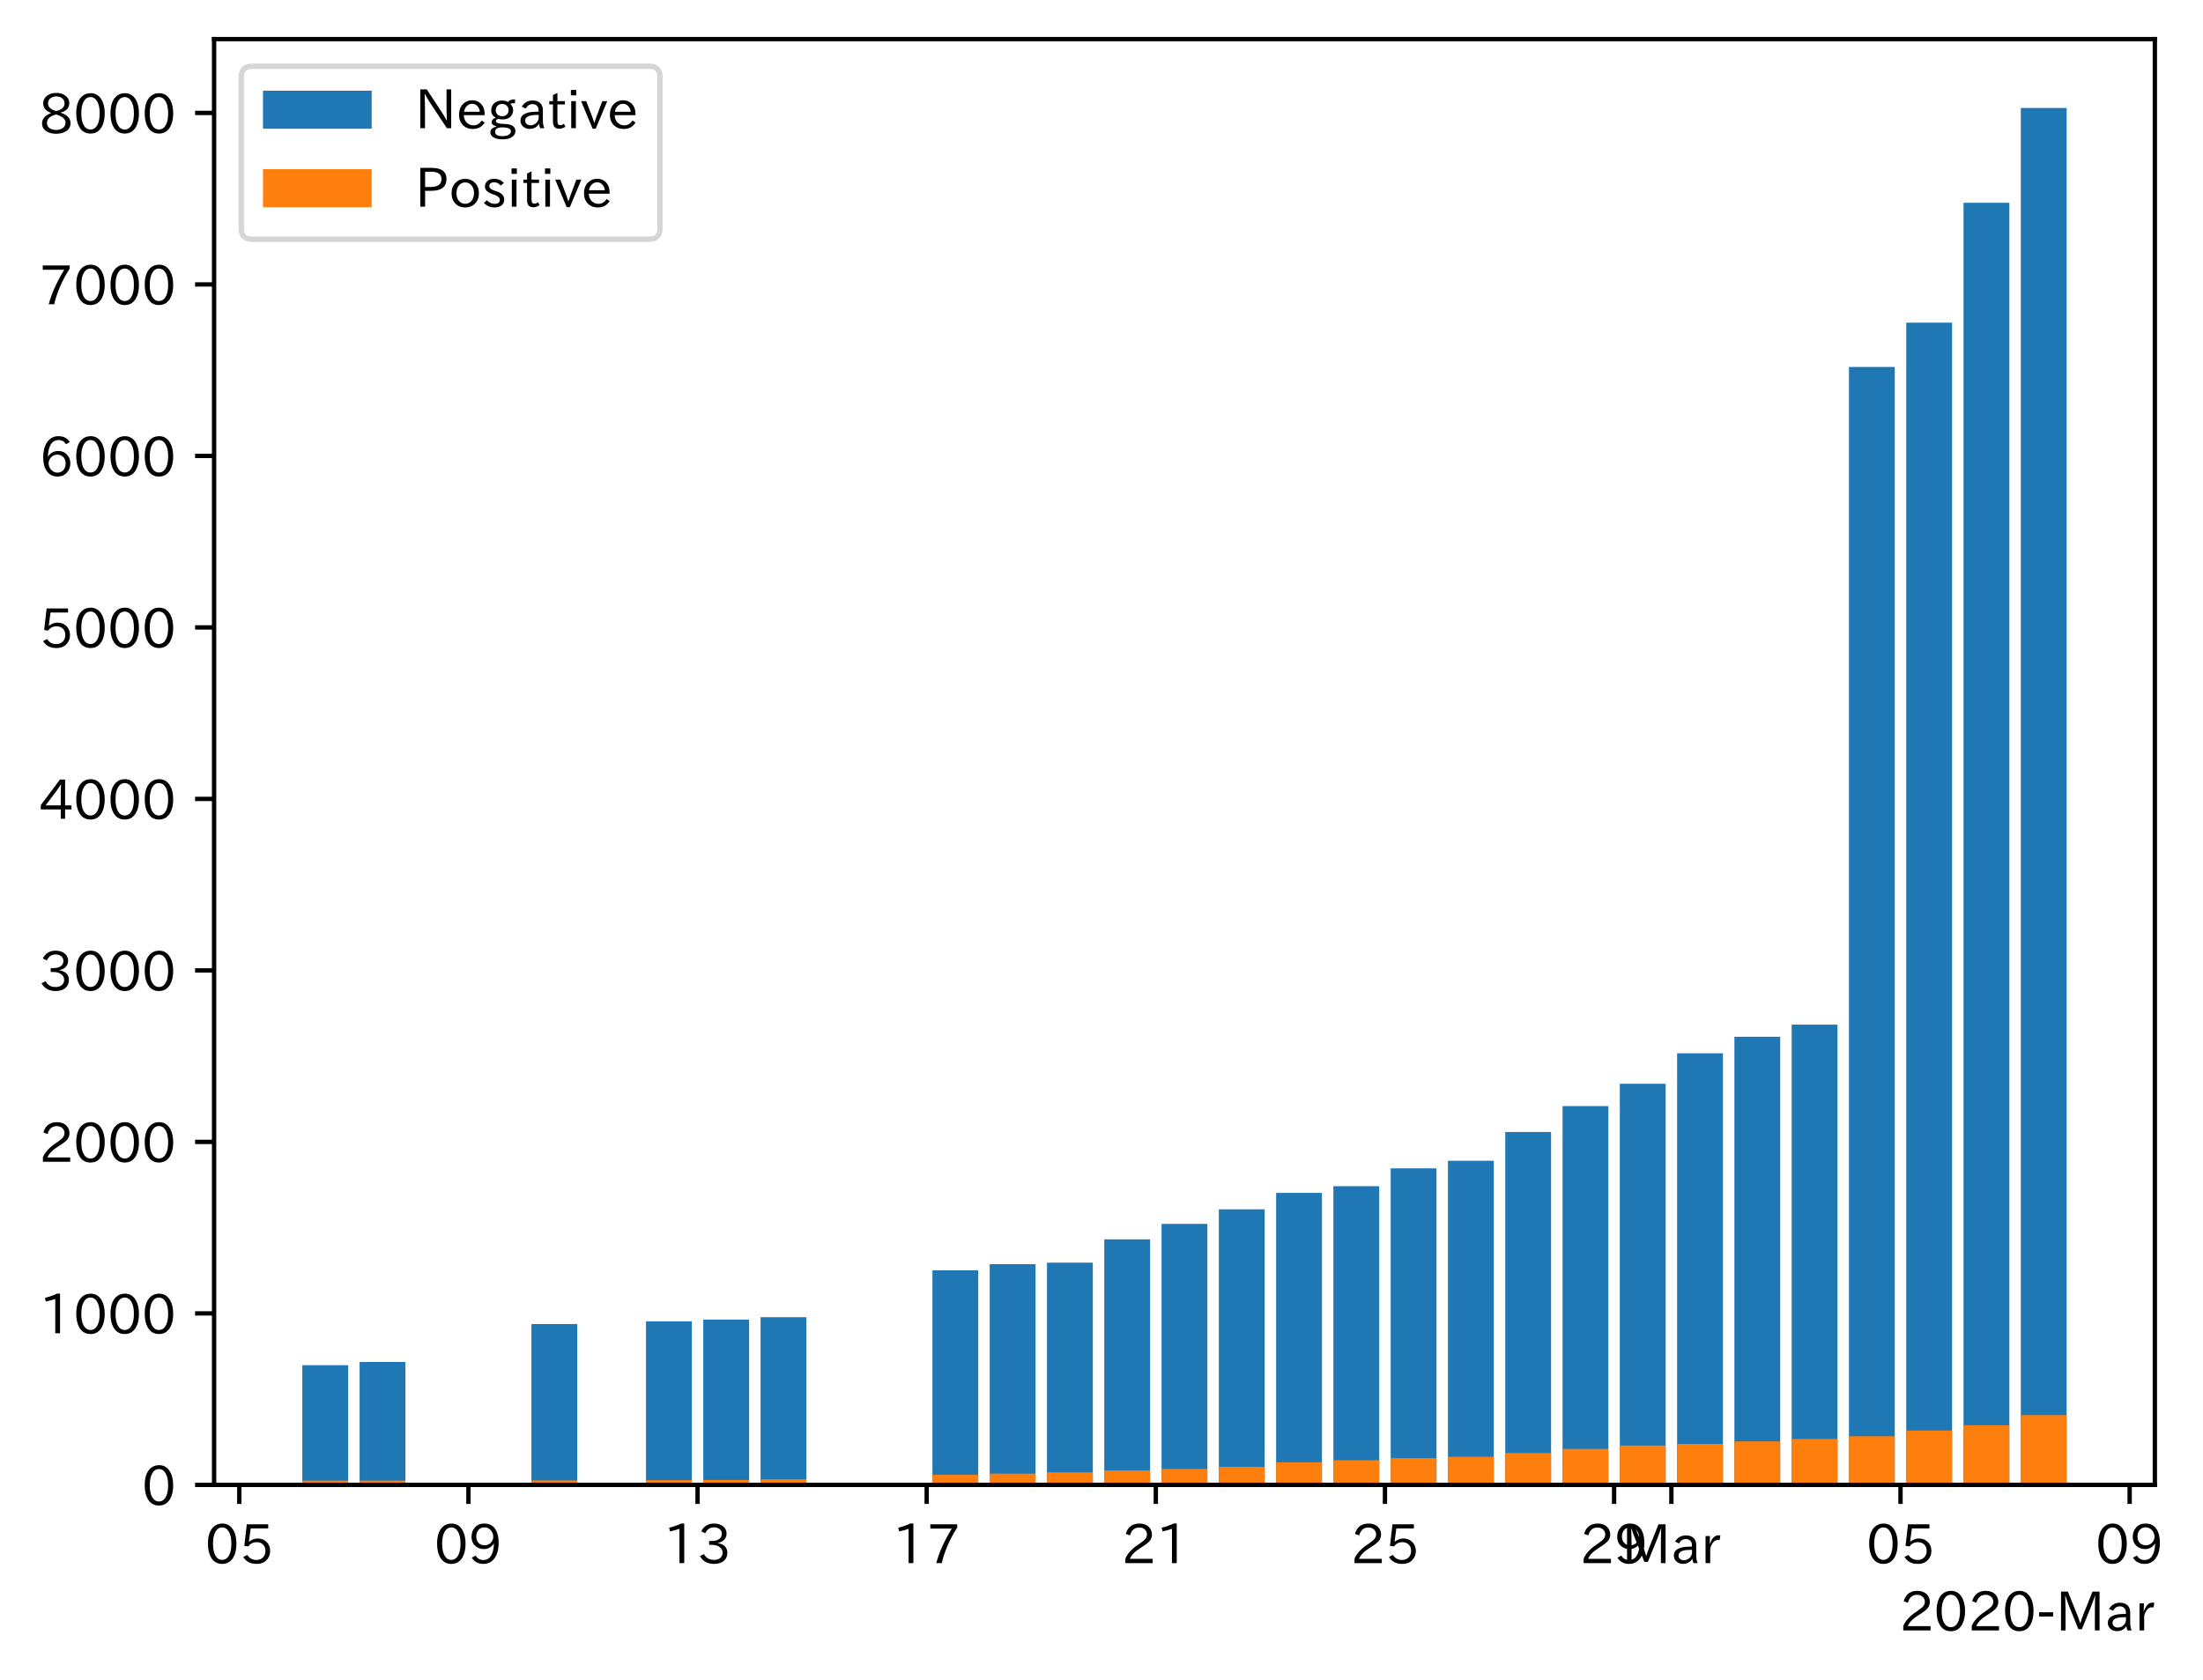 <?xml version="1.0" encoding="utf-8" standalone="no"?>
<!DOCTYPE svg PUBLIC "-//W3C//DTD SVG 1.1//EN"
  "http://www.w3.org/Graphics/SVG/1.1/DTD/svg11.dtd">
<!-- Created with matplotlib (https://matplotlib.org/) -->
<svg height="309.293pt" version="1.1" viewBox="0 0 405.374 309.293" width="405.374pt" xmlns="http://www.w3.org/2000/svg" xmlns:xlink="http://www.w3.org/1999/xlink">
 <defs>
  <style type="text/css">
*{stroke-linecap:butt;stroke-linejoin:round;}
  </style>
 </defs>
 <g id="figure_1">
  <g id="patch_1">
   <path d="M 0 309.293 
L 405.374 309.293 
L 405.374 0 
L 0 0 
z
" style="fill:#ffffff;"/>
  </g>
  <g id="axes_1">
   <g id="patch_2">
    <path d="M 39.394 273.312 
L 396.514 273.312 
L 396.514 7.2 
L 39.394 7.2 
z
" style="fill:#ffffff;"/>
   </g>
   <g id="patch_3">
    <path clip-path="url(#pacf0e7888f)" d="M 55.626 273.312 
L 64.059 273.312 
L 64.059 251.279 
L 55.626 251.279 
z
" style="fill:#1f77b4;"/>
   </g>
   <g id="patch_4">
    <path clip-path="url(#pacf0e7888f)" d="M 66.167 273.312 
L 74.6 273.312 
L 74.6 250.679 
L 66.167 250.679 
z
" style="fill:#1f77b4;"/>
   </g>
   <g id="patch_5">
    <path clip-path="url(#pacf0e7888f)" d="M 97.789 273.312 
L 106.222 273.312 
L 106.222 243.703 
L 97.789 243.703 
z
" style="fill:#1f77b4;"/>
   </g>
   <g id="patch_6">
    <path clip-path="url(#pacf0e7888f)" d="M 118.871 273.312 
L 127.303 273.312 
L 127.303 243.198 
L 118.871 243.198 
z
" style="fill:#1f77b4;"/>
   </g>
   <g id="patch_7">
    <path clip-path="url(#pacf0e7888f)" d="M 129.412 273.312 
L 137.844 273.312 
L 137.844 242.883 
L 129.412 242.883 
z
" style="fill:#1f77b4;"/>
   </g>
   <g id="patch_8">
    <path clip-path="url(#pacf0e7888f)" d="M 139.952 273.312 
L 148.385 273.312 
L 148.385 242.441 
L 139.952 242.441 
z
" style="fill:#1f77b4;"/>
   </g>
   <g id="patch_9">
    <path clip-path="url(#pacf0e7888f)" d="M 171.575 273.312 
L 180.007 273.312 
L 180.007 233.823 
L 171.575 233.823 
z
" style="fill:#1f77b4;"/>
   </g>
   <g id="patch_10">
    <path clip-path="url(#pacf0e7888f)" d="M 182.115 273.312 
L 190.548 273.312 
L 190.548 232.687 
L 182.115 232.687 
z
" style="fill:#1f77b4;"/>
   </g>
   <g id="patch_11">
    <path clip-path="url(#pacf0e7888f)" d="M 192.656 273.312 
L 201.089 273.312 
L 201.089 232.403 
L 192.656 232.403 
z
" style="fill:#1f77b4;"/>
   </g>
   <g id="patch_12">
    <path clip-path="url(#pacf0e7888f)" d="M 203.197 273.312 
L 211.629 273.312 
L 211.629 228.11 
L 203.197 228.11 
z
" style="fill:#1f77b4;"/>
   </g>
   <g id="patch_13">
    <path clip-path="url(#pacf0e7888f)" d="M 213.737 273.312 
L 222.17 273.312 
L 222.17 225.269 
L 213.737 225.269 
z
" style="fill:#1f77b4;"/>
   </g>
   <g id="patch_14">
    <path clip-path="url(#pacf0e7888f)" d="M 224.278 273.312 
L 232.711 273.312 
L 232.711 222.586 
L 224.278 222.586 
z
" style="fill:#1f77b4;"/>
   </g>
   <g id="patch_15">
    <path clip-path="url(#pacf0e7888f)" d="M 234.819 273.312 
L 243.252 273.312 
L 243.252 219.556 
L 234.819 219.556 
z
" style="fill:#1f77b4;"/>
   </g>
   <g id="patch_16">
    <path clip-path="url(#pacf0e7888f)" d="M 245.36 273.312 
L 253.792 273.312 
L 253.792 218.325 
L 245.36 218.325 
z
" style="fill:#1f77b4;"/>
   </g>
   <g id="patch_17">
    <path clip-path="url(#pacf0e7888f)" d="M 255.9 273.312 
L 264.333 273.312 
L 264.333 215.042 
L 255.9 215.042 
z
" style="fill:#1f77b4;"/>
   </g>
   <g id="patch_18">
    <path clip-path="url(#pacf0e7888f)" d="M 266.441 273.312 
L 274.874 273.312 
L 274.874 213.653 
L 266.441 213.653 
z
" style="fill:#1f77b4;"/>
   </g>
   <g id="patch_19">
    <path clip-path="url(#pacf0e7888f)" d="M 276.982 273.312 
L 285.414 273.312 
L 285.414 208.35 
L 276.982 208.35 
z
" style="fill:#1f77b4;"/>
   </g>
   <g id="patch_20">
    <path clip-path="url(#pacf0e7888f)" d="M 287.523 273.312 
L 295.955 273.312 
L 295.955 203.584 
L 287.523 203.584 
z
" style="fill:#1f77b4;"/>
   </g>
   <g id="patch_21">
    <path clip-path="url(#pacf0e7888f)" d="M 298.063 273.312 
L 306.496 273.312 
L 306.496 199.48 
L 298.063 199.48 
z
" style="fill:#1f77b4;"/>
   </g>
   <g id="patch_22">
    <path clip-path="url(#pacf0e7888f)" d="M 308.604 273.312 
L 317.037 273.312 
L 317.037 193.861 
L 308.604 193.861 
z
" style="fill:#1f77b4;"/>
   </g>
   <g id="patch_23">
    <path clip-path="url(#pacf0e7888f)" d="M 319.145 273.312 
L 327.577 273.312 
L 327.577 190.831 
L 319.145 190.831 
z
" style="fill:#1f77b4;"/>
   </g>
   <g id="patch_24">
    <path clip-path="url(#pacf0e7888f)" d="M 329.686 273.312 
L 338.118 273.312 
L 338.118 188.59 
L 329.686 188.59 
z
" style="fill:#1f77b4;"/>
   </g>
   <g id="patch_25">
    <path clip-path="url(#pacf0e7888f)" d="M 340.226 273.312 
L 348.659 273.312 
L 348.659 67.536 
L 340.226 67.536 
z
" style="fill:#1f77b4;"/>
   </g>
   <g id="patch_26">
    <path clip-path="url(#pacf0e7888f)" d="M 350.767 273.312 
L 359.2 273.312 
L 359.2 59.392 
L 350.767 59.392 
z
" style="fill:#1f77b4;"/>
   </g>
   <g id="patch_27">
    <path clip-path="url(#pacf0e7888f)" d="M 361.308 273.312 
L 369.74 273.312 
L 369.74 37.328 
L 361.308 37.328 
z
" style="fill:#1f77b4;"/>
   </g>
   <g id="patch_28">
    <path clip-path="url(#pacf0e7888f)" d="M 371.848 273.312 
L 380.281 273.312 
L 380.281 19.872 
L 371.848 19.872 
z
" style="fill:#1f77b4;"/>
   </g>
   <g id="patch_29">
    <path clip-path="url(#pacf0e7888f)" d="M 55.626 273.312 
L 64.059 273.312 
L 64.059 272.523 
L 55.626 272.523 
z
" style="fill:#ff7f0e;"/>
   </g>
   <g id="patch_30">
    <path clip-path="url(#pacf0e7888f)" d="M 66.167 273.312 
L 74.6 273.312 
L 74.6 272.523 
L 66.167 272.523 
z
" style="fill:#ff7f0e;"/>
   </g>
   <g id="patch_31">
    <path clip-path="url(#pacf0e7888f)" d="M 97.789 273.312 
L 106.222 273.312 
L 106.222 272.491 
L 97.789 272.491 
z
" style="fill:#ff7f0e;"/>
   </g>
   <g id="patch_32">
    <path clip-path="url(#pacf0e7888f)" d="M 118.871 273.312 
L 127.303 273.312 
L 127.303 272.428 
L 118.871 272.428 
z
" style="fill:#ff7f0e;"/>
   </g>
   <g id="patch_33">
    <path clip-path="url(#pacf0e7888f)" d="M 129.412 273.312 
L 137.844 273.312 
L 137.844 272.397 
L 129.412 272.397 
z
" style="fill:#ff7f0e;"/>
   </g>
   <g id="patch_34">
    <path clip-path="url(#pacf0e7888f)" d="M 139.952 273.312 
L 148.385 273.312 
L 148.385 272.27 
L 139.952 272.27 
z
" style="fill:#ff7f0e;"/>
   </g>
   <g id="patch_35">
    <path clip-path="url(#pacf0e7888f)" d="M 171.575 273.312 
L 180.007 273.312 
L 180.007 271.45 
L 171.575 271.45 
z
" style="fill:#ff7f0e;"/>
   </g>
   <g id="patch_36">
    <path clip-path="url(#pacf0e7888f)" d="M 182.115 273.312 
L 190.548 273.312 
L 190.548 271.229 
L 182.115 271.229 
z
" style="fill:#ff7f0e;"/>
   </g>
   <g id="patch_37">
    <path clip-path="url(#pacf0e7888f)" d="M 192.656 273.312 
L 201.089 273.312 
L 201.089 271.008 
L 192.656 271.008 
z
" style="fill:#ff7f0e;"/>
   </g>
   <g id="patch_38">
    <path clip-path="url(#pacf0e7888f)" d="M 203.197 273.312 
L 211.629 273.312 
L 211.629 270.66 
L 203.197 270.66 
z
" style="fill:#ff7f0e;"/>
   </g>
   <g id="patch_39">
    <path clip-path="url(#pacf0e7888f)" d="M 213.737 273.312 
L 222.17 273.312 
L 222.17 270.376 
L 213.737 270.376 
z
" style="fill:#ff7f0e;"/>
   </g>
   <g id="patch_40">
    <path clip-path="url(#pacf0e7888f)" d="M 224.278 273.312 
L 232.711 273.312 
L 232.711 269.998 
L 224.278 269.998 
z
" style="fill:#ff7f0e;"/>
   </g>
   <g id="patch_41">
    <path clip-path="url(#pacf0e7888f)" d="M 234.819 273.312 
L 243.252 273.312 
L 243.252 269.145 
L 234.819 269.145 
z
" style="fill:#ff7f0e;"/>
   </g>
   <g id="patch_42">
    <path clip-path="url(#pacf0e7888f)" d="M 245.36 273.312 
L 253.792 273.312 
L 253.792 268.767 
L 245.36 268.767 
z
" style="fill:#ff7f0e;"/>
   </g>
   <g id="patch_43">
    <path clip-path="url(#pacf0e7888f)" d="M 255.9 273.312 
L 264.333 273.312 
L 264.333 268.388 
L 255.9 268.388 
z
" style="fill:#ff7f0e;"/>
   </g>
   <g id="patch_44">
    <path clip-path="url(#pacf0e7888f)" d="M 266.441 273.312 
L 274.874 273.312 
L 274.874 268.135 
L 266.441 268.135 
z
" style="fill:#ff7f0e;"/>
   </g>
   <g id="patch_45">
    <path clip-path="url(#pacf0e7888f)" d="M 276.982 273.312 
L 285.414 273.312 
L 285.414 267.441 
L 276.982 267.441 
z
" style="fill:#ff7f0e;"/>
   </g>
   <g id="patch_46">
    <path clip-path="url(#pacf0e7888f)" d="M 287.523 273.312 
L 295.955 273.312 
L 295.955 266.683 
L 287.523 266.683 
z
" style="fill:#ff7f0e;"/>
   </g>
   <g id="patch_47">
    <path clip-path="url(#pacf0e7888f)" d="M 298.063 273.312 
L 306.496 273.312 
L 306.496 266.052 
L 298.063 266.052 
z
" style="fill:#ff7f0e;"/>
   </g>
   <g id="patch_48">
    <path clip-path="url(#pacf0e7888f)" d="M 308.604 273.312 
L 317.037 273.312 
L 317.037 265.768 
L 308.604 265.768 
z
" style="fill:#ff7f0e;"/>
   </g>
   <g id="patch_49">
    <path clip-path="url(#pacf0e7888f)" d="M 319.145 273.312 
L 327.577 273.312 
L 327.577 265.294 
L 319.145 265.294 
z
" style="fill:#ff7f0e;"/>
   </g>
   <g id="patch_50">
    <path clip-path="url(#pacf0e7888f)" d="M 329.686 273.312 
L 338.118 273.312 
L 338.118 264.852 
L 329.686 264.852 
z
" style="fill:#ff7f0e;"/>
   </g>
   <g id="patch_51">
    <path clip-path="url(#pacf0e7888f)" d="M 340.226 273.312 
L 348.659 273.312 
L 348.659 264.347 
L 340.226 264.347 
z
" style="fill:#ff7f0e;"/>
   </g>
   <g id="patch_52">
    <path clip-path="url(#pacf0e7888f)" d="M 350.767 273.312 
L 359.2 273.312 
L 359.2 263.306 
L 350.767 263.306 
z
" style="fill:#ff7f0e;"/>
   </g>
   <g id="patch_53">
    <path clip-path="url(#pacf0e7888f)" d="M 361.308 273.312 
L 369.74 273.312 
L 369.74 262.327 
L 361.308 262.327 
z
" style="fill:#ff7f0e;"/>
   </g>
   <g id="patch_54">
    <path clip-path="url(#pacf0e7888f)" d="M 371.848 273.312 
L 380.281 273.312 
L 380.281 260.465 
L 371.848 260.465 
z
" style="fill:#ff7f0e;"/>
   </g>
   <g id="matplotlib.axis_1">
    <g id="xtick_1">
     <g id="line2d_1">
      <defs>
       <path d="M 0 0 
L 0 3.5 
" id="m10775a4fe2" style="stroke:#000000;stroke-width:0.8;"/>
      </defs>
      <g>
       <use style="stroke:#000000;stroke-width:0.8;" x="44.032" xlink:href="#m10775a4fe2" y="273.312"/>
      </g>
     </g>
     <g id="text_1">
      <!-- 05 -->
      <defs>
       <path d="M 31.844 73.828 
Q 45.016 73.828 52.094 61.625 
Q 57.719 51.953 57.719 36.625 
Q 57.719 21.438 52.094 11.578 
Q 45.125 -0.484 31.5 -0.484 
Q 17.922 -0.484 10.938 11.578 
Q 5.328 21.438 5.328 36.719 
Q 5.328 58.016 15.625 67.719 
Q 22.172 73.828 31.844 73.828 
z
M 31.5 66.656 
Q 23.688 66.656 19.188 58.734 
Q 14.594 50.734 14.594 36.625 
Q 14.594 22.75 19.094 14.797 
Q 23.641 6.984 31.5 6.984 
Q 40.922 6.984 45.453 18.016 
Q 48.438 25.344 48.438 37.109 
Q 48.438 50.875 43.844 58.734 
Q 39.203 66.656 31.5 66.656 
z
" id="IPAexGothic-48"/>
       <path d="M 18.406 40.672 
Q 25.531 46.297 33.938 46.297 
Q 44 46.297 50.641 39.5 
Q 56.844 33.016 56.844 23.391 
Q 56.844 14.656 51.516 8.016 
Q 44.828 -0.484 31.734 -0.484 
Q 14.984 -0.484 7.328 12.25 
L 14.656 16.062 
Q 20.453 6.781 31.453 6.781 
Q 38.531 6.781 43.266 11.188 
Q 48.141 15.828 48.141 23.484 
Q 48.141 30.719 43.844 35.016 
Q 39.359 39.5 32.125 39.5 
Q 21.969 39.5 16.75 31.688 
L 9.234 32.672 
L 13.812 72.406 
L 53.219 72.406 
L 53.219 64.891 
L 20.953 64.891 
L 17.719 40.672 
z
" id="IPAexGothic-53"/>
      </defs>
      <g transform="translate(37.733 287.803)scale(0.1 -0.1)">
       <use xlink:href="#IPAexGothic-48"/>
       <use x="62.988" xlink:href="#IPAexGothic-53"/>
      </g>
     </g>
    </g>
    <g id="xtick_2">
     <g id="line2d_2">
      <g>
       <use style="stroke:#000000;stroke-width:0.8;" x="86.195" xlink:href="#m10775a4fe2" y="273.312"/>
      </g>
     </g>
     <g id="text_2">
      <!-- 09 -->
      <defs>
       <path d="M 46.625 36.812 
Q 39.75 26.812 28.328 26.812 
Q 19.578 26.812 13.234 32.125 
Q 5.719 38.422 5.719 49.422 
Q 5.719 59.578 12.016 66.656 
Q 18.453 73.828 29.203 73.828 
Q 43.75 73.828 50.641 61.719 
Q 55.609 52.781 55.609 38.625 
Q 55.609 19.531 47.516 9.188 
Q 39.891 -0.484 27.641 -0.484 
Q 13.422 -0.484 6.109 10.984 
L 13.328 14.891 
Q 18.062 6.688 27.391 6.688 
Q 45.656 6.688 47.016 36.812 
z
M 29.5 66.844 
Q 22.656 66.844 18.312 61.719 
Q 14.406 57.078 14.406 50 
Q 14.406 42.828 18.109 38.719 
Q 22.406 33.797 29.781 33.797 
Q 37.984 33.797 42.625 40.188 
Q 45.703 44.484 45.703 49.516 
Q 45.703 55.516 42.094 60.359 
Q 37.109 66.844 29.5 66.844 
z
" id="IPAexGothic-57"/>
      </defs>
      <g transform="translate(79.896 287.803)scale(0.1 -0.1)">
       <use xlink:href="#IPAexGothic-48"/>
       <use x="62.988" xlink:href="#IPAexGothic-57"/>
      </g>
     </g>
    </g>
    <g id="xtick_3">
     <g id="line2d_3">
      <g>
       <use style="stroke:#000000;stroke-width:0.8;" x="128.358" xlink:href="#m10775a4fe2" y="273.312"/>
      </g>
     </g>
     <g id="text_3">
      <!-- 13 -->
      <defs>
       <path d="M 38.484 0.984 
L 29.688 0.984 
L 29.688 64.109 
Q 21.438 61.281 12.312 59.328 
L 10.688 66.109 
Q 23.734 69.391 32.906 73.922 
L 38.484 73.922 
z
" id="IPAexGothic-49"/>
       <path d="M 37.203 37.797 
Q 54.781 34.625 54.781 19.969 
Q 54.781 11.188 48.875 5.562 
Q 42.328 -0.484 30.375 -0.484 
Q 12.453 -0.484 4.5 13.766 
L 11.812 17.672 
Q 17.328 6.891 30.281 6.891 
Q 37.891 6.891 42.094 10.797 
Q 46.094 14.5 46.094 20.172 
Q 46.094 26.859 40.094 30.906 
Q 34.625 34.578 25.688 34.578 
L 21.297 34.578 
L 21.297 41.703 
L 25.875 41.703 
Q 34.859 41.703 39.594 45.125 
Q 44.672 48.734 44.672 54.828 
Q 44.672 61.469 38.969 64.656 
Q 35.297 66.844 30.172 66.844 
Q 19.344 66.844 14.109 55.906 
L 6.781 59.422 
Q 14.016 73.828 30.281 73.828 
Q 40.578 73.828 46.969 68.656 
Q 53.375 63.578 53.375 55.219 
Q 53.375 47.312 47.172 42.281 
Q 43.172 39.062 37.203 38.188 
z
" id="IPAexGothic-51"/>
      </defs>
      <g transform="translate(122.059 287.803)scale(0.1 -0.1)">
       <use xlink:href="#IPAexGothic-49"/>
       <use x="62.988" xlink:href="#IPAexGothic-51"/>
      </g>
     </g>
    </g>
    <g id="xtick_4">
     <g id="line2d_4">
      <g>
       <use style="stroke:#000000;stroke-width:0.8;" x="170.52" xlink:href="#m10775a4fe2" y="273.312"/>
      </g>
     </g>
     <g id="text_4">
      <!-- 17 -->
      <defs>
       <path d="M 56.203 66.609 
Q 34.969 32.906 27.781 0.984 
L 17.672 0.984 
Q 24.703 28.656 46.094 64.5 
L 6.688 64.5 
L 6.688 72.406 
L 56.203 72.406 
z
" id="IPAexGothic-55"/>
      </defs>
      <g transform="translate(164.222 287.803)scale(0.1 -0.1)">
       <use xlink:href="#IPAexGothic-49"/>
       <use x="62.988" xlink:href="#IPAexGothic-55"/>
      </g>
     </g>
    </g>
    <g id="xtick_5">
     <g id="line2d_5">
      <g>
       <use style="stroke:#000000;stroke-width:0.8;" x="212.683" xlink:href="#m10775a4fe2" y="273.312"/>
      </g>
     </g>
     <g id="text_5">
      <!-- 21 -->
      <defs>
       <path d="M 57.172 0.984 
L 6.984 0.984 
L 6.984 9.281 
Q 12.891 23.047 29.594 34.422 
L 32.375 36.281 
Q 40.922 42.141 43.609 45.406 
Q 46.688 49.266 46.688 53.812 
Q 46.688 58.938 43.062 62.547 
Q 39.062 66.547 32.562 66.547 
Q 19.531 66.547 15.484 52 
L 7.766 54.781 
Q 13.328 73.828 33.062 73.828 
Q 43.844 73.828 50.25 67.438 
Q 55.859 61.672 55.859 53.516 
Q 55.859 47.469 52.25 42.531 
Q 48.922 37.75 36.969 30.281 
L 34.859 29 
Q 19.625 19.578 15.281 8.891 
L 57.172 8.891 
z
" id="IPAexGothic-50"/>
      </defs>
      <g transform="translate(206.385 287.803)scale(0.1 -0.1)">
       <use xlink:href="#IPAexGothic-50"/>
       <use x="62.988" xlink:href="#IPAexGothic-49"/>
      </g>
     </g>
    </g>
    <g id="xtick_6">
     <g id="line2d_6">
      <g>
       <use style="stroke:#000000;stroke-width:0.8;" x="254.846" xlink:href="#m10775a4fe2" y="273.312"/>
      </g>
     </g>
     <g id="text_6">
      <!-- 25 -->
      <g transform="translate(248.548 287.803)scale(0.1 -0.1)">
       <use xlink:href="#IPAexGothic-50"/>
       <use x="62.988" xlink:href="#IPAexGothic-53"/>
      </g>
     </g>
    </g>
    <g id="xtick_7">
     <g id="line2d_7">
      <g>
       <use style="stroke:#000000;stroke-width:0.8;" x="297.009" xlink:href="#m10775a4fe2" y="273.312"/>
      </g>
     </g>
     <g id="text_7">
      <!-- 29 -->
      <g transform="translate(290.711 287.803)scale(0.1 -0.1)">
       <use xlink:href="#IPAexGothic-50"/>
       <use x="62.988" xlink:href="#IPAexGothic-57"/>
      </g>
     </g>
    </g>
    <g id="xtick_8">
     <g id="line2d_8">
      <g>
       <use style="stroke:#000000;stroke-width:0.8;" x="307.55" xlink:href="#m10775a4fe2" y="273.312"/>
      </g>
     </g>
     <g id="text_8">
      <!-- Mar -->
      <defs>
       <path d="M 80.422 0.984 
L 71.828 0.984 
L 71.828 39.594 
Q 71.828 51.266 72.406 64.594 
L 72.016 64.594 
Q 68.062 53.266 63.531 41.797 
L 47.906 3.266 
L 41.406 3.266 
L 25.641 42.578 
Q 20.75 54.781 17.625 64.703 
L 17.234 64.703 
Q 17.828 48.922 17.828 39.891 
L 17.828 0.984 
L 9.516 0.984 
L 9.516 72.406 
L 22.125 72.406 
L 39.109 30.375 
Q 42.141 23 44.828 14.156 
L 45.125 14.156 
Q 47.312 22.125 50.531 30.172 
L 67.438 72.406 
L 80.422 72.406 
z
" id="IPAexGothic-77"/>
       <path d="M 49.312 0.984 
L 41.75 0.984 
Q 39.984 4.734 39.547 8.688 
L 39.203 8.688 
Q 33.547 -0.391 22.312 -0.391 
Q 14.594 -0.391 9.719 4.5 
Q 5.422 8.797 5.422 14.984 
Q 5.422 30.422 32.031 31.203 
L 38.719 31.391 
L 38.719 33.984 
Q 38.719 39.203 35.75 42.188 
Q 32.625 45.312 27.734 45.312 
Q 19.344 45.312 15.141 37.156 
L 7.719 40.578 
Q 14.656 52 27.938 52 
Q 37.109 52 42.047 46.875 
Q 46.625 42.281 46.625 33.891 
L 46.625 15.578 
Q 46.625 6.25 49.312 0.984 
z
M 38.922 25.391 
L 33.453 25.297 
Q 14.109 24.859 14.109 14.891 
Q 14.109 11.375 16.406 9.078 
Q 19.234 6.297 23.828 6.297 
Q 30.219 6.297 34.906 10.984 
Q 38.922 15.141 38.922 21 
z
" id="IPAexGothic-97"/>
       <path d="M 36.078 51.812 
L 34.578 43.266 
Q 32.906 43.609 31.594 43.609 
Q 25.828 43.609 22.078 38.188 
Q 17.391 31.344 17.391 26.172 
L 17.391 0.984 
L 8.797 0.984 
L 8.797 50.781 
L 16.891 50.781 
L 16.5 35.984 
L 16.703 35.984 
Q 22.219 52.203 32.766 52.203 
Q 34.469 52.203 36.078 51.812 
z
" id="IPAexGothic-114"/>
      </defs>
      <g transform="translate(298.441 287.803)scale(0.1 -0.1)">
       <use xlink:href="#IPAexGothic-77"/>
       <use x="90.186" xlink:href="#IPAexGothic-97"/>
       <use x="145.166" xlink:href="#IPAexGothic-114"/>
      </g>
     </g>
    </g>
    <g id="xtick_9">
     <g id="line2d_9">
      <g>
       <use style="stroke:#000000;stroke-width:0.8;" x="349.713" xlink:href="#m10775a4fe2" y="273.312"/>
      </g>
     </g>
     <g id="text_9">
      <!-- 05 -->
      <g transform="translate(343.414 287.803)scale(0.1 -0.1)">
       <use xlink:href="#IPAexGothic-48"/>
       <use x="62.988" xlink:href="#IPAexGothic-53"/>
      </g>
     </g>
    </g>
    <g id="xtick_10">
     <g id="line2d_10">
      <g>
       <use style="stroke:#000000;stroke-width:0.8;" x="391.876" xlink:href="#m10775a4fe2" y="273.312"/>
      </g>
     </g>
     <g id="text_10">
      <!-- 09 -->
      <g transform="translate(385.577 287.803)scale(0.1 -0.1)">
       <use xlink:href="#IPAexGothic-48"/>
       <use x="62.988" xlink:href="#IPAexGothic-57"/>
      </g>
     </g>
    </g>
    <g id="text_11">
     <!-- 2020-Mar -->
     <defs>
      <path d="M 30.766 26.609 
L 4.984 26.609 
L 4.984 34.422 
L 30.766 34.422 
z
" id="IPAexGothic-45"/>
     </defs>
     <g transform="translate(349.522 300.193)scale(0.1 -0.1)">
      <use xlink:href="#IPAexGothic-50"/>
      <use x="62.988" xlink:href="#IPAexGothic-48"/>
      <use x="125.977" xlink:href="#IPAexGothic-50"/>
      <use x="188.965" xlink:href="#IPAexGothic-48"/>
      <use x="251.953" xlink:href="#IPAexGothic-45"/>
      <use x="287.744" xlink:href="#IPAexGothic-77"/>
      <use x="377.93" xlink:href="#IPAexGothic-97"/>
      <use x="432.91" xlink:href="#IPAexGothic-114"/>
     </g>
    </g>
   </g>
   <g id="matplotlib.axis_2">
    <g id="ytick_1">
     <g id="line2d_11">
      <defs>
       <path d="M 0 0 
L -3.5 0 
" id="mdf3d9f00c8" style="stroke:#000000;stroke-width:0.8;"/>
      </defs>
      <g>
       <use style="stroke:#000000;stroke-width:0.8;" x="39.394" xlink:href="#mdf3d9f00c8" y="273.312"/>
      </g>
     </g>
     <g id="text_12">
      <!-- 0 -->
      <g transform="translate(26.095 277.057)scale(0.1 -0.1)">
       <use xlink:href="#IPAexGothic-48"/>
      </g>
     </g>
    </g>
    <g id="ytick_2">
     <g id="line2d_12">
      <g>
       <use style="stroke:#000000;stroke-width:0.8;" x="39.394" xlink:href="#mdf3d9f00c8" y="241.746"/>
      </g>
     </g>
     <g id="text_13">
      <!-- 1000 -->
      <g transform="translate(7.2 245.492)scale(0.1 -0.1)">
       <use xlink:href="#IPAexGothic-49"/>
       <use x="62.988" xlink:href="#IPAexGothic-48"/>
       <use x="125.977" xlink:href="#IPAexGothic-48"/>
       <use x="188.965" xlink:href="#IPAexGothic-48"/>
      </g>
     </g>
    </g>
    <g id="ytick_3">
     <g id="line2d_13">
      <g>
       <use style="stroke:#000000;stroke-width:0.8;" x="39.394" xlink:href="#mdf3d9f00c8" y="210.181"/>
      </g>
     </g>
     <g id="text_14">
      <!-- 2000 -->
      <g transform="translate(7.2 213.926)scale(0.1 -0.1)">
       <use xlink:href="#IPAexGothic-50"/>
       <use x="62.988" xlink:href="#IPAexGothic-48"/>
       <use x="125.977" xlink:href="#IPAexGothic-48"/>
       <use x="188.965" xlink:href="#IPAexGothic-48"/>
      </g>
     </g>
    </g>
    <g id="ytick_4">
     <g id="line2d_14">
      <g>
       <use style="stroke:#000000;stroke-width:0.8;" x="39.394" xlink:href="#mdf3d9f00c8" y="178.615"/>
      </g>
     </g>
     <g id="text_15">
      <!-- 3000 -->
      <g transform="translate(7.2 182.361)scale(0.1 -0.1)">
       <use xlink:href="#IPAexGothic-51"/>
       <use x="62.988" xlink:href="#IPAexGothic-48"/>
       <use x="125.977" xlink:href="#IPAexGothic-48"/>
       <use x="188.965" xlink:href="#IPAexGothic-48"/>
      </g>
     </g>
    </g>
    <g id="ytick_5">
     <g id="line2d_15">
      <g>
       <use style="stroke:#000000;stroke-width:0.8;" x="39.394" xlink:href="#mdf3d9f00c8" y="147.05"/>
      </g>
     </g>
     <g id="text_16">
      <!-- 4000 -->
      <defs>
       <path d="M 59.578 18.109 
L 47.797 18.109 
L 47.797 0.984 
L 39.797 0.984 
L 39.797 18.109 
L 3.078 18.109 
L 3.078 26.125 
L 38.375 73.094 
L 47.797 73.094 
L 47.797 25.531 
L 59.578 25.531 
z
M 40.281 64.203 
L 39.984 64.203 
Q 35.594 57.125 31.297 51.312 
L 11.859 25.531 
L 39.797 25.531 
L 39.797 49.125 
Q 39.797 54.391 40.281 64.203 
z
" id="IPAexGothic-52"/>
      </defs>
      <g transform="translate(7.2 150.795)scale(0.1 -0.1)">
       <use xlink:href="#IPAexGothic-52"/>
       <use x="62.988" xlink:href="#IPAexGothic-48"/>
       <use x="125.977" xlink:href="#IPAexGothic-48"/>
       <use x="188.965" xlink:href="#IPAexGothic-48"/>
      </g>
     </g>
    </g>
    <g id="ytick_6">
     <g id="line2d_16">
      <g>
       <use style="stroke:#000000;stroke-width:0.8;" x="39.394" xlink:href="#mdf3d9f00c8" y="115.484"/>
      </g>
     </g>
     <g id="text_17">
      <!-- 5000 -->
      <g transform="translate(7.2 119.229)scale(0.1 -0.1)">
       <use xlink:href="#IPAexGothic-53"/>
       <use x="62.988" xlink:href="#IPAexGothic-48"/>
       <use x="125.977" xlink:href="#IPAexGothic-48"/>
       <use x="188.965" xlink:href="#IPAexGothic-48"/>
      </g>
     </g>
    </g>
    <g id="ytick_7">
     <g id="line2d_17">
      <g>
       <use style="stroke:#000000;stroke-width:0.8;" x="39.394" xlink:href="#mdf3d9f00c8" y="83.919"/>
      </g>
     </g>
     <g id="text_18">
      <!-- 6000 -->
      <defs>
       <path d="M 16.5 36.375 
Q 23.578 46.578 34.906 46.578 
Q 45.406 46.578 51.812 39.266 
Q 57.422 32.906 57.422 23.781 
Q 57.422 13.812 51.125 6.781 
Q 44.578 -0.484 34.031 -0.484 
Q 21.484 -0.484 14.406 9.078 
Q 7.516 18.406 7.516 34.812 
Q 7.516 53.516 15.828 64.203 
Q 23.344 73.828 35.5 73.828 
Q 49.859 73.828 56.391 62.891 
L 49.219 58.984 
Q 45.219 66.656 35.938 66.656 
Q 17.484 66.656 16.109 36.375 
z
M 33.453 39.797 
Q 26.312 39.797 21.625 34.469 
Q 17.438 29.688 17.438 24.078 
Q 17.438 18.062 21.141 13.188 
Q 26.125 6.688 33.734 6.688 
Q 41.703 6.688 45.953 13.188 
Q 48.828 17.625 48.828 23.484 
Q 48.828 30.375 45.016 34.812 
Q 40.625 39.797 33.453 39.797 
z
" id="IPAexGothic-54"/>
      </defs>
      <g transform="translate(7.2 87.664)scale(0.1 -0.1)">
       <use xlink:href="#IPAexGothic-54"/>
       <use x="62.988" xlink:href="#IPAexGothic-48"/>
       <use x="125.977" xlink:href="#IPAexGothic-48"/>
       <use x="188.965" xlink:href="#IPAexGothic-48"/>
      </g>
     </g>
    </g>
    <g id="ytick_8">
     <g id="line2d_18">
      <g>
       <use style="stroke:#000000;stroke-width:0.8;" x="39.394" xlink:href="#mdf3d9f00c8" y="52.353"/>
      </g>
     </g>
     <g id="text_19">
      <!-- 7000 -->
      <g transform="translate(7.2 56.098)scale(0.1 -0.1)">
       <use xlink:href="#IPAexGothic-55"/>
       <use x="62.988" xlink:href="#IPAexGothic-48"/>
       <use x="125.977" xlink:href="#IPAexGothic-48"/>
       <use x="188.965" xlink:href="#IPAexGothic-48"/>
      </g>
     </g>
    </g>
    <g id="ytick_9">
     <g id="line2d_19">
      <g>
       <use style="stroke:#000000;stroke-width:0.8;" x="39.394" xlink:href="#mdf3d9f00c8" y="20.787"/>
      </g>
     </g>
     <g id="text_20">
      <!-- 8000 -->
      <defs>
       <path d="M 39.703 37.891 
Q 57.812 31.734 57.812 18.703 
Q 57.812 8.453 48.438 3.078 
Q 41.609 -0.875 31.5 -0.875 
Q 21.344 -0.875 14.5 3.078 
Q 5.422 8.297 5.422 18.406 
Q 5.422 31.062 22.016 37.203 
L 22.016 37.5 
Q 7.516 42.719 7.516 54.828 
Q 7.516 64.062 15.328 69.625 
Q 21.969 74.312 31.547 74.312 
Q 42.234 74.312 48.922 68.797 
Q 55.516 63.578 55.516 55.719 
Q 55.516 42.281 39.703 38.188 
z
M 31.594 41.016 
Q 46.828 44.625 46.828 55.125 
Q 46.828 61.188 41.797 64.844 
Q 37.703 67.922 31.5 67.922 
Q 25.094 67.922 20.797 64.5 
Q 16.406 60.891 16.406 55.031 
Q 16.406 49.219 21.094 45.703 
Q 23.344 43.891 26.906 42.531 
Q 31 40.875 31.594 41.016 
z
M 30.906 34.516 
Q 14.406 30.172 14.406 19 
Q 14.406 12.109 20.516 8.688 
Q 25.094 6.109 31.391 6.109 
Q 40.234 6.109 45.016 10.891 
Q 48.531 14.406 48.531 19.531 
Q 48.531 24.906 43.656 28.906 
Q 40.766 31.156 36.719 32.812 
Q 31.984 34.719 30.906 34.516 
z
" id="IPAexGothic-56"/>
      </defs>
      <g transform="translate(7.2 24.533)scale(0.1 -0.1)">
       <use xlink:href="#IPAexGothic-56"/>
       <use x="62.988" xlink:href="#IPAexGothic-48"/>
       <use x="125.977" xlink:href="#IPAexGothic-48"/>
       <use x="188.965" xlink:href="#IPAexGothic-48"/>
      </g>
     </g>
    </g>
   </g>
   <g id="patch_55">
    <path d="M 39.394 273.312 
L 39.394 7.2 
" style="fill:none;stroke:#000000;stroke-linecap:square;stroke-linejoin:miter;stroke-width:0.8;"/>
   </g>
   <g id="patch_56">
    <path d="M 396.514 273.312 
L 396.514 7.2 
" style="fill:none;stroke:#000000;stroke-linecap:square;stroke-linejoin:miter;stroke-width:0.8;"/>
   </g>
   <g id="patch_57">
    <path d="M 39.394 273.312 
L 396.514 273.312 
" style="fill:none;stroke:#000000;stroke-linecap:square;stroke-linejoin:miter;stroke-width:0.8;"/>
   </g>
   <g id="patch_58">
    <path d="M 39.394 7.2 
L 396.514 7.2 
" style="fill:none;stroke:#000000;stroke-linecap:square;stroke-linejoin:miter;stroke-width:0.8;"/>
   </g>
   <g id="legend_1">
    <g id="patch_59">
     <path d="M 46.394 44.039 
L 119.441 44.039 
Q 121.441 44.039 121.441 42.039 
L 121.441 14.2 
Q 121.441 12.2 119.441 12.2 
L 46.394 12.2 
Q 44.394 12.2 44.394 14.2 
L 44.394 42.039 
Q 44.394 44.039 46.394 44.039 
z
" style="fill:#ffffff;opacity:0.8;stroke:#cccccc;stroke-linejoin:miter;"/>
    </g>
    <g id="patch_60">
     <path d="M 48.394 23.691 
L 68.394 23.691 
L 68.394 16.691 
L 48.394 16.691 
z
" style="fill:#1f77b4;"/>
    </g>
    <g id="text_21">
     <!-- Negative -->
     <defs>
      <path d="M 66.312 0.984 
L 58.297 0.984 
L 26.516 49.219 
Q 22.906 54.688 17.828 64.016 
L 17.438 64.016 
L 17.625 59.328 
Q 18.109 43.797 18.109 38.578 
L 18.109 0.984 
L 9.516 0.984 
L 9.516 72.406 
L 21.344 72.406 
L 48.641 30.906 
Q 53.953 22.609 58.016 15.094 
L 58.406 15.094 
Q 57.719 29.641 57.719 38.578 
L 57.719 72.406 
L 66.312 72.406 
z
" id="IPAexGothic-78"/>
      <path d="M 13.484 24.906 
Q 13.922 16.266 18.891 11.281 
Q 23.969 6.203 31.203 6.203 
Q 40.719 6.203 46.297 15.094 
L 51.906 11.375 
Q 44.828 -0.484 30.172 -0.484 
Q 19.094 -0.484 11.969 6.594 
Q 4.781 13.812 4.781 25.641 
Q 4.781 38.188 12.312 45.703 
Q 19 52.391 29 52.391 
Q 38.422 52.391 44.781 46.188 
Q 51.906 38.969 51.906 26.906 
L 51.906 24.906 
z
M 43.062 31.203 
Q 42.328 37.984 38.281 41.891 
Q 34.281 45.906 28.812 45.906 
Q 22.469 45.906 17.969 40.484 
Q 14.891 36.812 13.969 31.203 
z
" id="IPAexGothic-101"/>
      <path d="M 20.797 17.969 
Q 15.719 17.531 15.719 14.062 
Q 15.719 9.578 27.547 8.984 
L 33.297 8.688 
Q 51.609 7.766 51.609 -4.594 
Q 51.609 -10.938 45.703 -14.984 
Q 39.359 -19.578 28.031 -19.578 
Q 17.781 -19.578 11.531 -16.062 
Q 5.516 -12.641 5.516 -6.688 
Q 5.516 1.312 16.797 3.859 
L 16.797 4.203 
Q 7.906 6.453 7.906 12.156 
Q 7.906 17.438 15.531 20.266 
Q 7.125 24.609 7.125 34.078 
Q 7.125 41.406 12.016 46.297 
Q 17.625 51.906 27.156 51.906 
Q 33.203 51.906 37.844 49.266 
Q 41.406 53.953 50.922 54.109 
L 50.922 47.078 
Q 44.344 46.922 42.234 45.906 
Q 47.406 40.828 47.406 33.891 
Q 47.406 27 42.719 22.266 
Q 37.5 17.094 28.328 17.094 
Q 24.422 17.094 20.797 17.969 
z
M 27.094 45.609 
Q 22.016 45.609 18.703 42.281 
Q 15.438 39.016 15.438 34.078 
Q 15.438 29.25 18.5 26.312 
Q 21.828 23 27.438 23 
Q 32.719 23 35.891 26.219 
Q 39.109 29.391 39.109 34.422 
Q 39.109 39.016 35.891 42.188 
Q 32.516 45.609 27.094 45.609 
z
M 27.391 2.484 
Q 14.109 2.484 14.109 -5.719 
Q 14.109 -13.672 28.125 -13.672 
Q 37.156 -13.672 41.219 -9.469 
Q 43.312 -7.516 43.312 -4.891 
Q 43.312 2.484 27.391 2.484 
z
" id="IPAexGothic-103"/>
      <path d="M 33.203 3.766 
Q 27.641 -0.094 21.828 -0.094 
Q 10.203 -0.094 10.203 12.984 
L 10.203 44.672 
L 3.422 44.672 
L 3.422 50.781 
L 10.203 50.781 
L 10.203 61.969 
L 18.406 66.062 
L 18.406 50.781 
L 32.234 50.781 
L 32.234 44.672 
L 18.406 44.672 
L 18.406 14.156 
Q 18.406 6.5 23.641 6.5 
Q 27.156 6.5 30.328 9.188 
z
" id="IPAexGothic-116"/>
      <path d="M 18.406 61.375 
L 8.594 61.375 
L 8.594 71.391 
L 18.406 71.391 
z
M 17.781 0.984 
L 9.188 0.984 
L 9.188 50.781 
L 17.781 50.781 
z
" id="IPAexGothic-105"/>
      <path d="M 48.484 50.781 
L 27.297 0.094 
L 21.484 0.094 
L 0.391 50.781 
L 9.812 50.781 
L 20.906 21.688 
L 23.781 13.188 
L 24.516 10.984 
L 24.812 10.984 
Q 25.641 13.812 28.469 21.688 
L 39.312 50.781 
z
" id="IPAexGothic-118"/>
     </defs>
     <g transform="translate(76.394 23.691)scale(0.1 -0.1)">
      <use xlink:href="#IPAexGothic-78"/>
      <use x="75.977" xlink:href="#IPAexGothic-101"/>
      <use x="132.861" xlink:href="#IPAexGothic-103"/>
      <use x="188.379" xlink:href="#IPAexGothic-97"/>
      <use x="243.359" xlink:href="#IPAexGothic-116"/>
      <use x="277.979" xlink:href="#IPAexGothic-105"/>
      <use x="304.98" xlink:href="#IPAexGothic-118"/>
      <use x="353.564" xlink:href="#IPAexGothic-101"/>
     </g>
    </g>
    <g id="patch_61">
     <path d="M 48.394 38.139 
L 68.394 38.139 
L 68.394 31.139 
L 48.394 31.139 
z
" style="fill:#ff7f0e;"/>
    </g>
    <g id="text_22">
     <!-- Positive -->
     <defs>
      <path d="M 9.516 72.406 
L 30.328 72.406 
Q 57.625 72.406 57.625 51.906 
Q 57.625 30.219 29.781 30.219 
L 18.312 30.219 
L 18.312 0.984 
L 9.516 0.984 
z
M 18.312 37.203 
L 28.125 37.203 
Q 48.438 37.203 48.438 51.812 
Q 48.438 65.328 29.594 65.328 
L 18.312 65.328 
z
" id="IPAexGothic-80"/>
      <path d="M 29.984 52.203 
Q 40.531 52.203 47.75 45.125 
Q 55.172 37.703 55.172 25.594 
Q 55.172 13.875 47.906 6.594 
Q 40.766 -0.484 29.984 -0.484 
Q 19.188 -0.484 12.203 6.5 
Q 4.891 13.766 4.891 25.875 
Q 4.891 37.703 12.312 45.125 
Q 19.391 52.203 29.984 52.203 
z
M 29.984 45.609 
Q 23.734 45.609 19.391 41.109 
Q 13.875 35.594 13.875 25.781 
Q 13.875 16.109 19.281 10.688 
Q 23.688 6.297 29.984 6.297 
Q 36.422 6.297 40.766 10.797 
Q 46.188 16.219 46.188 26.125 
Q 46.188 35.453 40.672 41.109 
Q 36.188 45.609 29.984 45.609 
z
" id="IPAexGothic-111"/>
      <path d="M 34.906 39.797 
Q 30.281 45.797 23.188 45.797 
Q 13.922 45.797 13.922 38.672 
Q 13.922 33.641 23.922 30.375 
L 27.203 29.297 
Q 41.406 24.656 41.406 13.969 
Q 41.406 6.781 35.5 2.688 
Q 30.812 -0.484 23.391 -0.484 
Q 11.969 -0.484 4 7.859 
L 9.422 12.797 
Q 15.578 6.203 23.688 6.203 
Q 33.297 6.203 33.297 13.672 
Q 33.297 19.344 22.703 23.094 
L 19.281 24.266 
Q 5.906 28.953 5.906 37.984 
Q 5.906 43.703 9.812 47.609 
Q 14.5 52.297 22.703 52.297 
Q 33.688 52.297 40.719 44.672 
z
" id="IPAexGothic-115"/>
     </defs>
     <g transform="translate(76.394 38.139)scale(0.1 -0.1)">
      <use xlink:href="#IPAexGothic-80"/>
      <use x="62.109" xlink:href="#IPAexGothic-111"/>
      <use x="122.51" xlink:href="#IPAexGothic-115"/>
      <use x="168.701" xlink:href="#IPAexGothic-105"/>
      <use x="195.703" xlink:href="#IPAexGothic-116"/>
      <use x="230.322" xlink:href="#IPAexGothic-105"/>
      <use x="257.324" xlink:href="#IPAexGothic-118"/>
      <use x="305.908" xlink:href="#IPAexGothic-101"/>
     </g>
    </g>
   </g>
  </g>
 </g>
 <defs>
  <clipPath id="pacf0e7888f">
   <rect height="266.112" width="357.12" x="39.394" y="7.2"/>
  </clipPath>
 </defs>
</svg>
